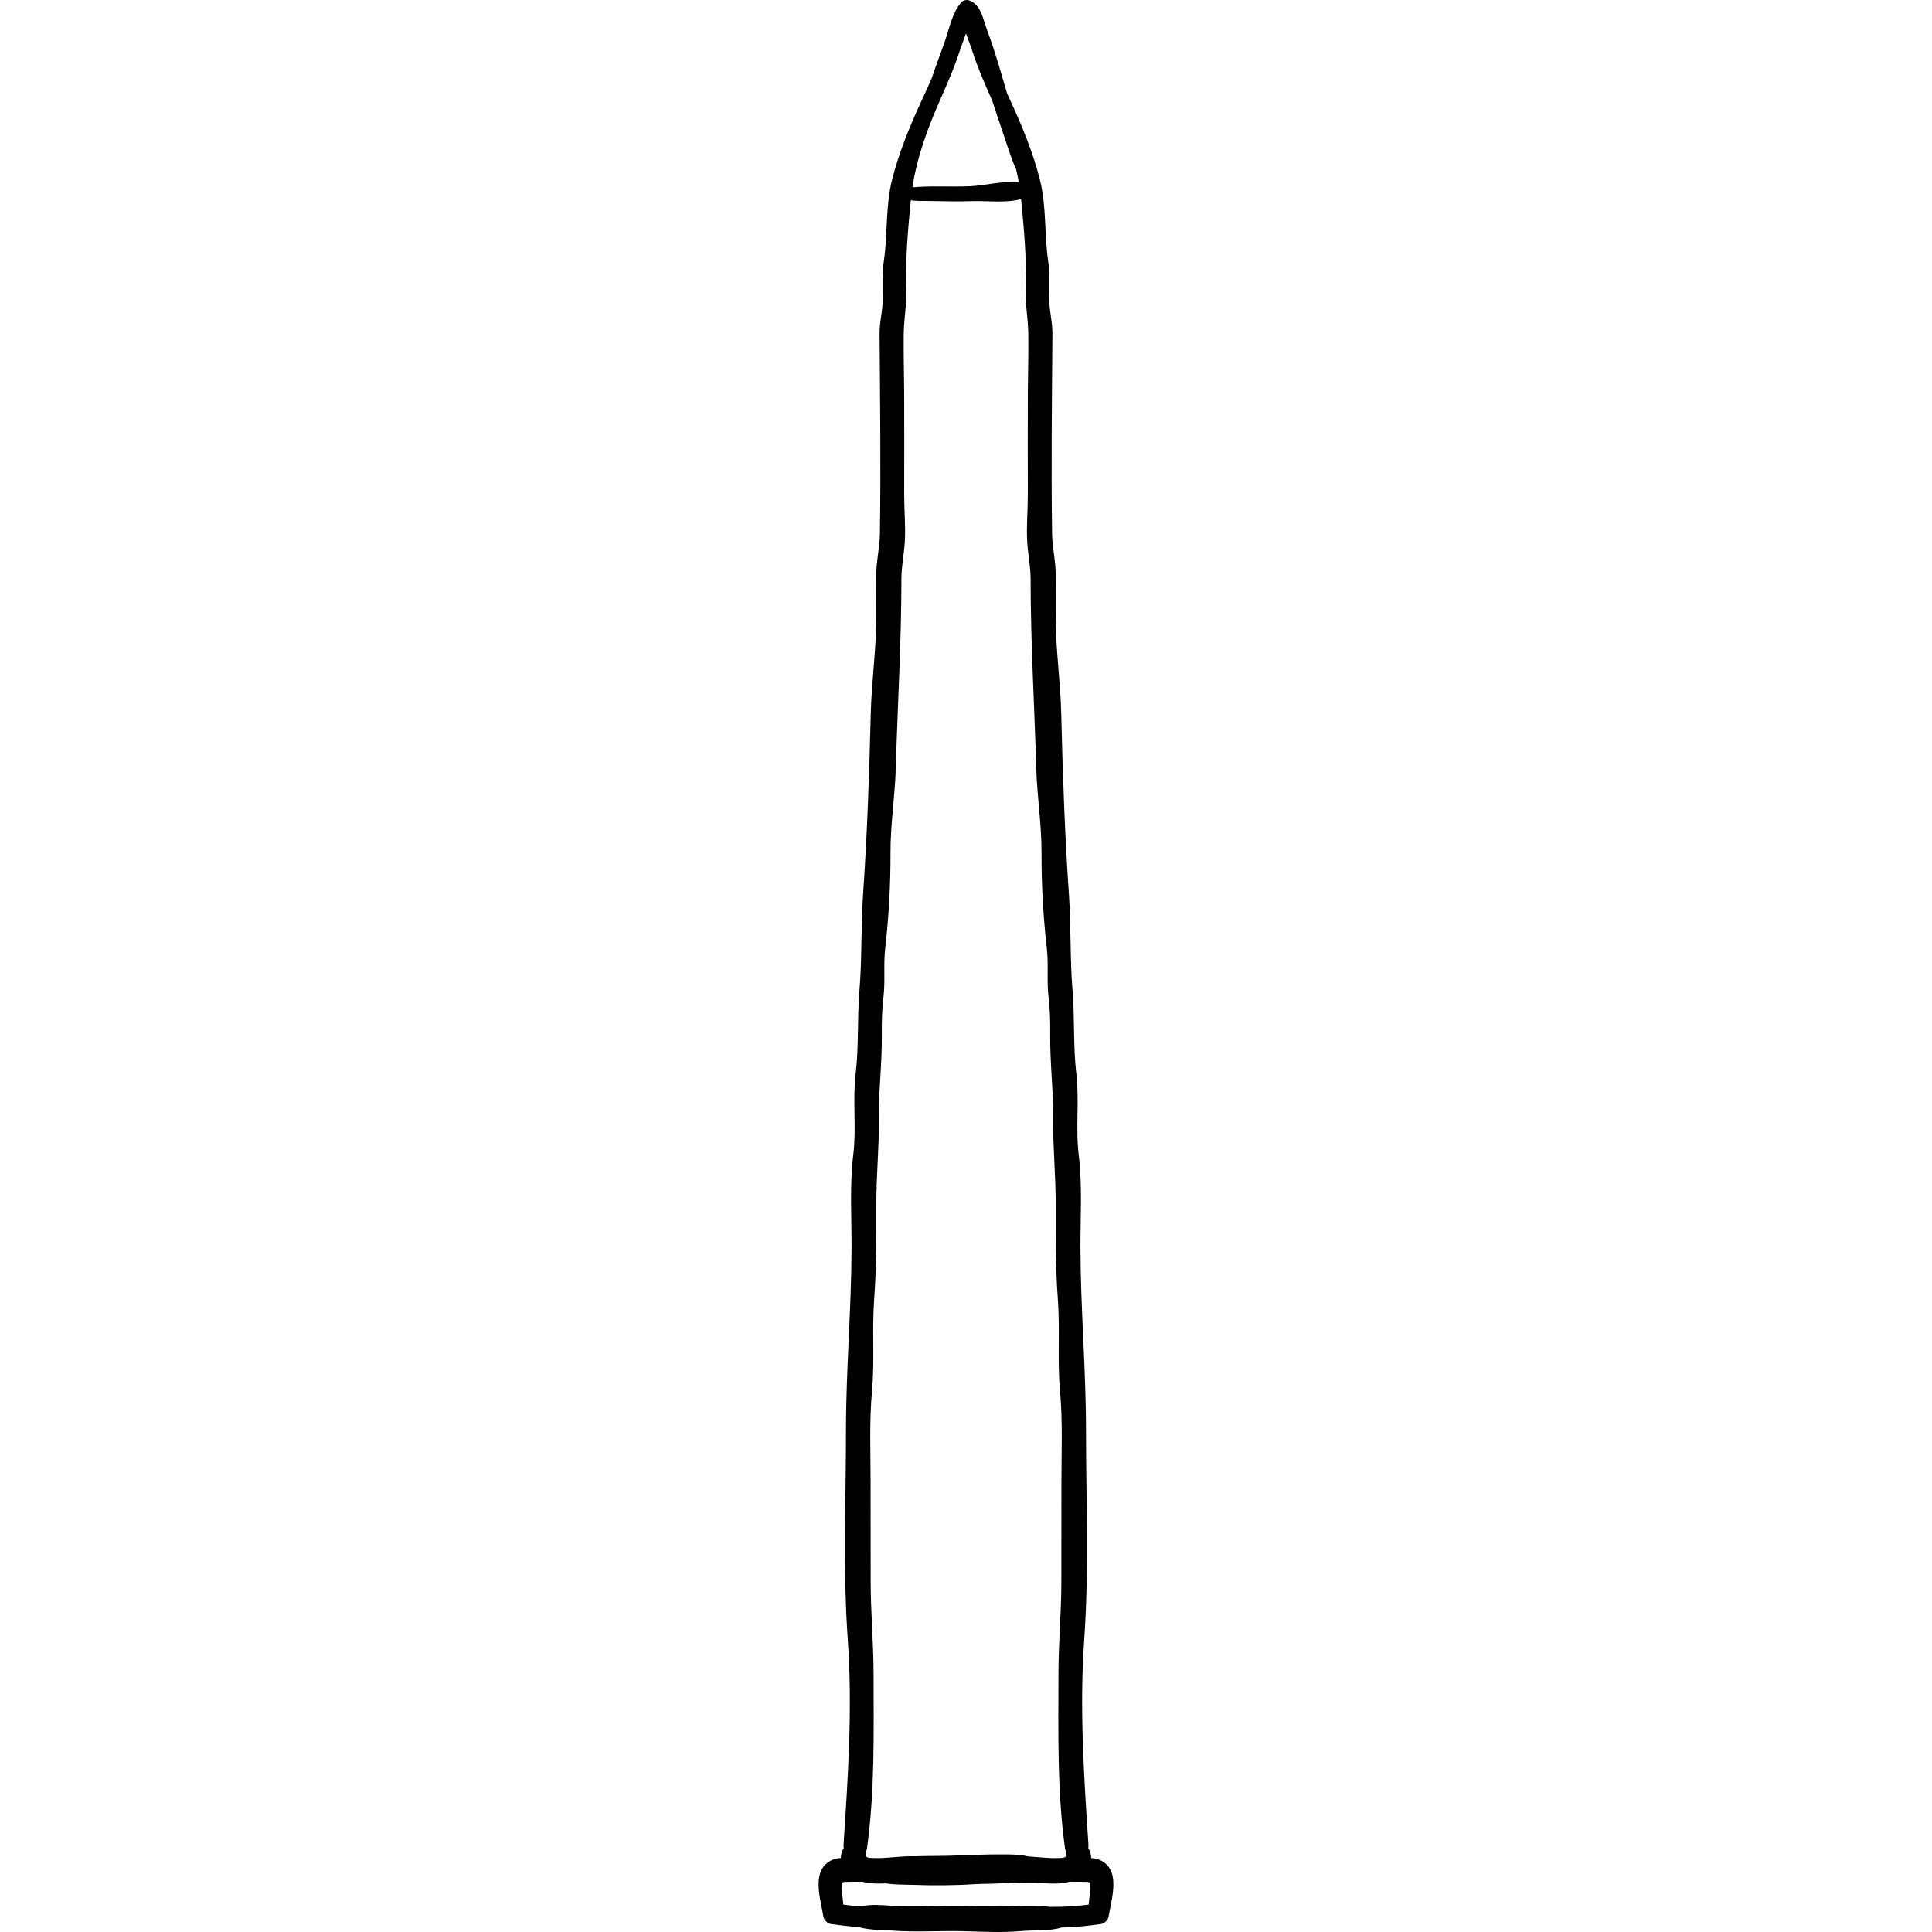 <?xml version="1.0" encoding="iso-8859-1"?>
<!-- Generator: Adobe Illustrator 19.0.0, SVG Export Plug-In . SVG Version: 6.00 Build 0)  -->
<svg version="1.1" id="Layer_1" xmlns="http://www.w3.org/2000/svg" xmlns:xlink="http://www.w3.org/1999/xlink" x="0px" y="0px"
	 viewBox="0 0 511.999 511.999" style="enable-background:new 0 0 511.999 511.999;" xml:space="preserve">
<g>
	<g>
		<path d="M291.224,492.815c-0.699-0.284-1.393-0.396-2.089-0.401c0.002-0.045,0.01-0.089,0.011-0.136
			c0.022-1.032-0.372-1.813-0.766-2.607c0.053-0.244,0.086-0.499,0.067-0.778c-1.189-17.896-2.405-36.322-1.129-54.295
			c1.307-18.418,0.479-37.094,0.479-55.557c0-16.091-1.436-32.201-1.477-48.3c-0.02-8.193,0.531-16.569-0.455-24.701
			c-0.868-7.155,0.21-14.408-0.64-21.58c-0.86-7.249-0.387-14.668-0.993-21.954c-0.703-8.426-0.376-17.005-0.96-25.466
			c-1.107-16.026-1.645-31.943-2.042-48.021c-0.21-8.522-1.473-16.995-1.465-25.535c0.003-3.912,0.046-7.829-0.01-11.741
			c-0.049-3.44-0.891-6.744-0.942-10.177c-0.266-17.69-0.042-35.499,0.086-53.198c0.023-3.286-0.915-6.228-0.834-9.486
			c0.082-3.296,0.152-6.615-0.318-9.882c-1.019-7.068-0.403-14.298-2.146-21.31c-1.738-6.991-4.732-14.297-7.753-20.833
			c-0.302-0.652-0.601-1.305-0.902-1.957c-0.084-0.276-0.182-0.55-0.263-0.826c-1.545-5.355-3.078-10.702-5.034-15.93
			c-1.088-2.909-1.636-7.007-4.882-8.062c-0.658-0.214-1.545,0.008-2.006,0.53c-2.405,2.722-3.164,6.906-4.335,10.267
			c-1.178,3.378-2.467,6.702-3.593,10.089c-0.875,1.97-1.779,3.929-2.685,5.888c-3.021,6.536-6.015,13.841-7.753,20.833
			c-1.743,7.012-1.127,14.242-2.146,21.31c-0.471,3.268-0.4,6.586-0.318,9.882c0.081,3.258-0.858,6.199-0.834,9.486
			c0.128,17.7,0.352,35.509,0.086,53.198c-0.052,3.434-0.894,6.737-0.942,10.177c-0.055,3.912-0.013,7.829-0.01,11.741
			c0.008,8.54-1.255,17.013-1.465,25.535c-0.397,16.078-0.935,31.995-2.042,48.021c-0.584,8.461-0.257,17.04-0.96,25.466
			c-0.608,7.286-0.135,14.705-0.993,21.954c-0.851,7.172,0.229,14.424-0.64,21.58c-0.987,8.132-0.435,16.508-0.455,24.701
			c-0.042,16.1-1.477,32.21-1.477,48.3c0,18.464-0.828,37.139,0.479,55.557c1.276,17.972,0.06,36.398-1.129,54.295
			c-0.019,0.278,0.014,0.534,0.067,0.778c-0.392,0.794-0.788,1.574-0.766,2.607c0.001,0.045,0.009,0.089,0.011,0.136
			c-0.696,0.005-1.389,0.117-2.089,0.401c-6.079,2.47-3.287,10.42-2.561,15.122c0.129,0.839,1.099,1.83,1.947,1.947
			c2.382,0.33,4.891,0.639,7.373,0.807c2.801,0.842,6.106,0.727,8.845,0.932c6.259,0.467,12.638,0.004,18.915,0.161
			c5.147,0.129,10.155,0.425,15.282-0.028c3.447-0.305,7.404,0.081,10.795-0.949c3.449-0.019,7.09-0.455,10.472-0.925
			c0.847-0.117,1.817-1.108,1.947-1.947C294.511,503.234,297.303,495.284,291.224,492.815z M249.556,25.517
			c1.731-3.906,3.434-7.861,4.745-11.929c0.504-1.562,1.152-3.144,1.696-4.749c0.545,1.604,1.193,3.186,1.697,4.749
			c1.313,4.068,3.015,8.023,4.745,11.929c0.185,0.418,0.365,0.837,0.547,1.257c0.889,2.743,1.799,5.481,2.751,8.242
			c1.032,2.99,2.083,6.667,3.545,9.863c0.257,1.124,0.496,2.254,0.694,3.393c-4.034-0.396-9.187,0.905-12.802,1.072
			c-5.096,0.234-10.279-0.162-15.371,0.294C243.062,41.238,246.113,33.286,249.556,25.517z M229.575,490.785
			c-0.012-0.105-0.002-0.211-0.01-0.315c0.097-0.222,0.176-0.461,0.213-0.734c2.094-15.257,1.741-30.783,1.724-46.215
			c-0.01-8.105-0.756-16.154-0.765-24.266c-0.01-8.784-0.022-17.567-0.022-26.349c0-8.042-0.363-16.173,0.37-24.186
			c0.742-8.114-0.023-16.27,0.578-24.388c0.624-8.428,0.58-16.839,0.572-25.29c-0.007-7.685,0.767-15.246,0.687-22.929
			c-0.076-7.331,0.851-14.514,0.768-21.845c-0.039-3.452,0.042-6.649,0.443-10.083c0.502-4.288-0.043-8.571,0.453-12.865
			c0.955-8.253,1.435-16.998,1.403-25.309c-0.029-7.513,1.191-15.057,1.408-22.579c0.482-16.663,1.477-33.31,1.487-49.986
			c0.001-3.434,0.735-6.689,0.911-10.097c0.211-4.061-0.179-8.182-0.177-12.25c0.003-9.13,0.052-18.263-0.004-27.393
			c-0.032-5.11-0.19-10.231-0.12-15.34c0.051-3.78,0.771-7.253,0.653-11.13c-0.242-7.95,0.436-16.248,1.231-24.186
			c1.403,0.277,2.865,0.181,4.567,0.209c4.025,0.068,8.076,0.178,12.098,0.033c3.055-0.11,8.808,0.593,12.548-0.555
			c0.807,8.032,1.506,16.444,1.262,24.499c-0.118,3.877,0.601,7.351,0.653,11.13c0.07,5.109-0.088,10.231-0.12,15.34
			c-0.056,9.13-0.008,18.262-0.004,27.393c0.001,4.068-0.389,8.189-0.177,12.25c0.177,3.407,0.91,6.663,0.911,10.097
			c0.009,16.677,1.005,33.323,1.487,49.986c0.218,7.522,1.437,15.066,1.408,22.579c-0.032,8.311,0.449,17.055,1.403,25.309
			c0.496,4.293-0.049,8.577,0.453,12.865c0.402,3.435,0.482,6.631,0.443,10.083c-0.083,7.331,0.844,14.514,0.768,21.845
			c-0.081,7.683,0.694,15.244,0.687,22.929c-0.008,8.45-0.052,16.862,0.572,25.29c0.601,8.118-0.165,16.274,0.578,24.388
			c0.734,8.013,0.37,16.144,0.37,24.186c0,8.784-0.011,17.567-0.022,26.349c-0.009,8.112-0.756,16.161-0.765,24.266
			c-0.018,15.431-0.37,30.958,1.724,46.214c0.038,0.273,0.116,0.512,0.213,0.734c-0.008,0.105,0.002,0.21-0.01,0.315
			c-0.083,0.7,0.489,0.707,0.049,1.225c-0.408,0.478-1.866,0.367-2.439,0.394c-2.128,0.101-4.82-0.271-7.515-0.424
			c-2.368-0.575-5.168-0.541-7.127-0.547c-4.021-0.011-8.053,0.154-12.117,0.309c-3.52,0.135-7.273,0.074-11.02,0.192
			c-3.539-0.115-7.421,0.604-10.286,0.47c-0.573-0.028-2.032,0.085-2.44-0.394C229.086,491.492,229.658,491.486,229.575,490.785z
			 M288.71,502.777c-0.064,0.66-0.141,1.32-0.212,1.981c-3.092,0.396-6.404,0.626-9.401,0.586c-0.277-0.003-0.552,0.003-0.829,0.005
			c-2.419-0.338-4.952-0.351-7.035-0.307c-5.337,0.113-10.568,0.2-15.943,0.061c-6.166-0.16-12.382,0.397-18.533-0.013
			c-2.734-0.182-5.829-0.504-8.573,0.122c-1.572-0.102-3.155-0.256-4.686-0.452c-0.071-0.661-0.148-1.321-0.212-1.981
			c-0.076-0.791-0.381-1.92-0.243-2.715c0.282-1.621-0.249-0.992,0.706-1.338c0.006-0.002,4.531-0.078,3.348-0.023
			c0.558-0.026,0.998-0.026,1.383-0.031c2.001,0.562,4.208,0.533,6.294,0.444c2.375,0.386,4.951,0.313,7.13,0.39
			c5.374,0.192,10.904,0.177,16.27-0.18c2.567-0.17,6.271-0.013,9.721-0.451c2.949,0.211,6.03,0.092,8.807,0.219
			c2.235,0.103,4.646,0.188,6.812-0.422c0.386,0.004,0.825,0.004,1.383,0.031c-1.183-0.056,3.342,0.021,3.348,0.023
			c0.955,0.346,0.424-0.282,0.706,1.338C289.091,500.857,288.786,501.986,288.71,502.777z"/>
	</g>
</g>
<g>
</g>
<g>
</g>
<g>
</g>
<g>
</g>
<g>
</g>
<g>
</g>
<g>
</g>
<g>
</g>
<g>
</g>
<g>
</g>
<g>
</g>
<g>
</g>
<g>
</g>
<g>
</g>
<g>
</g>
</svg>
